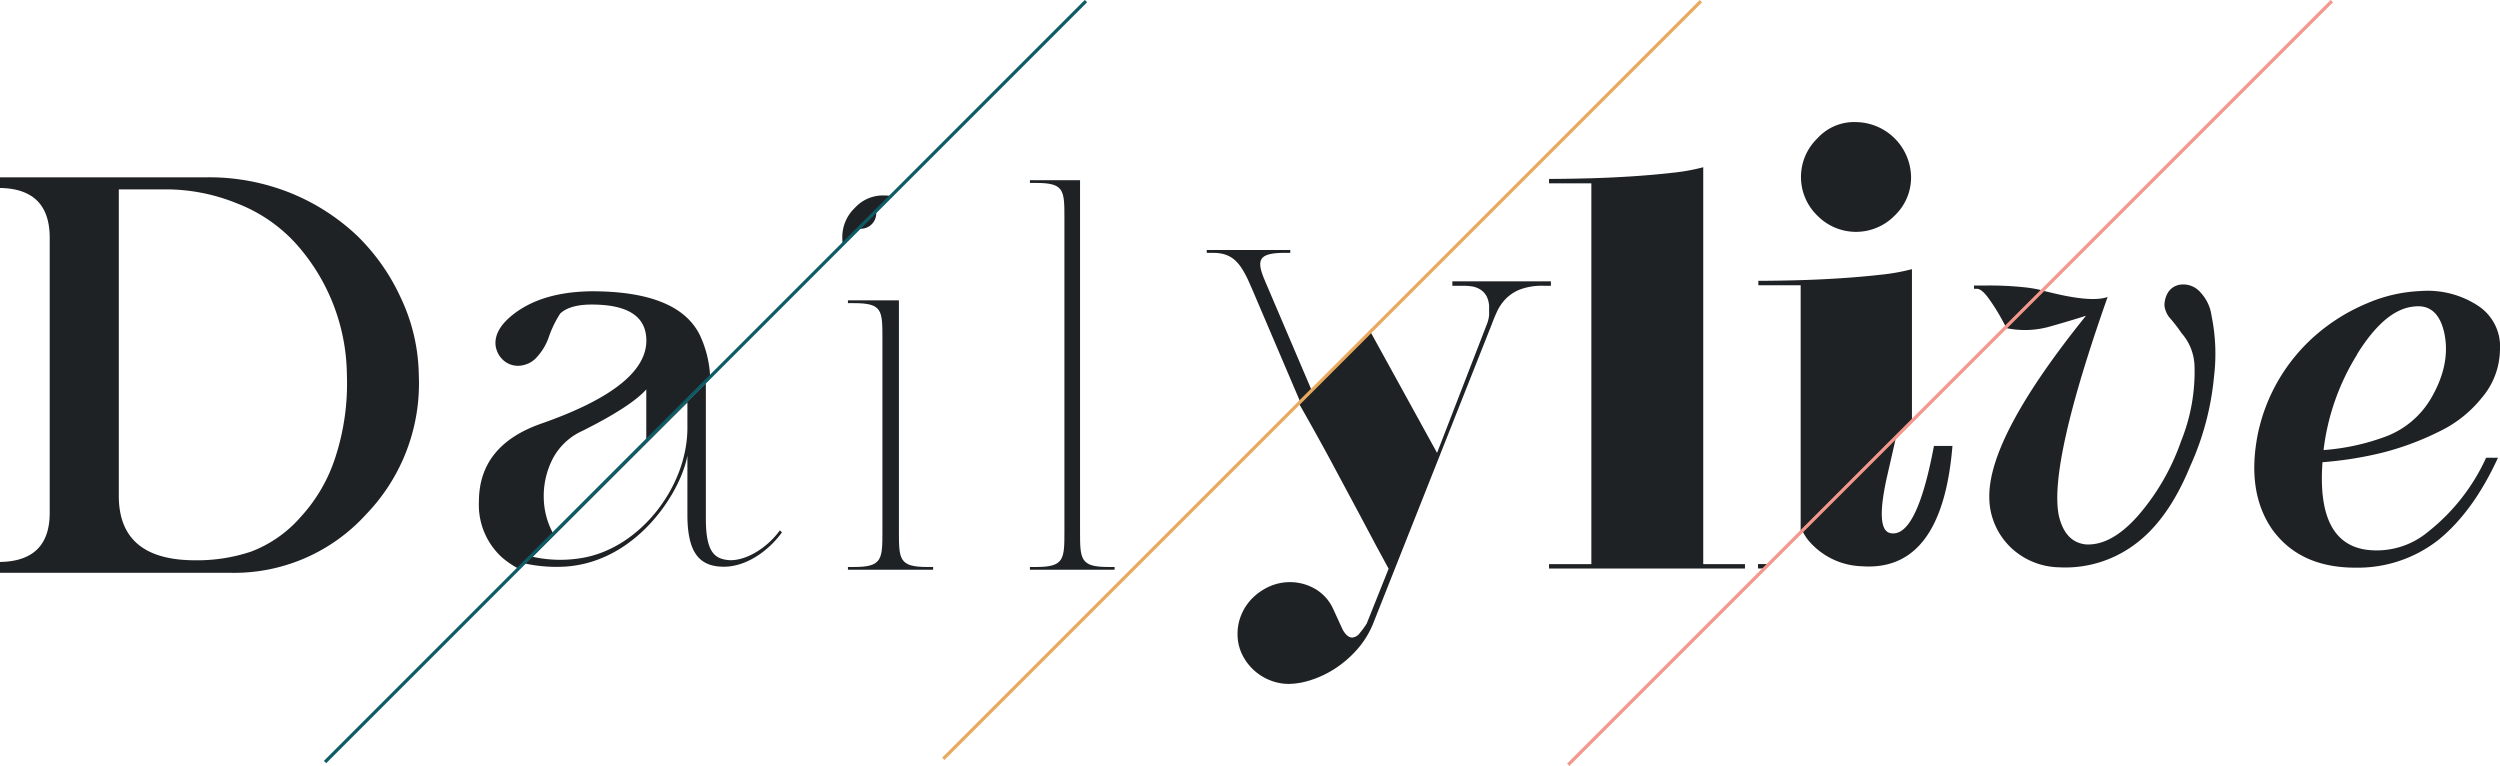 <svg xmlns="http://www.w3.org/2000/svg" viewBox="0 0 372.67 114.18"><defs><style>.cls-1{fill:#1f2225;}.cls-2{fill:#e9a95f;}.cls-3{fill:#f4978d;}.cls-4{fill:#0c5b67;}</style></defs><title>Fichier 1logo</title><g id="Calque_2" data-name="Calque 2"><g id="Calque_1-2" data-name="Calque 1"><path class="cls-1" d="M260.12,84.09v.66H230.91v-.66h6.31V27.33h-6.31v-.66q2.32,0,5.6-.08t6.56-.29q3.28-.21,6.18-.54a29.86,29.86,0,0,0,4.65-.83V84.09Z"/><path class="cls-1" d="M268.42,79.42V42.52h-6.31v-.66q2.32,0,5.56-.08t6.51-.29q3.28-.21,6.18-.54a29.84,29.84,0,0,0,4.65-.83V62.74m-22,22h-.95v-.66h1.53"/><path class="cls-1" d="M299.08,48.86l-.46-.86a29.6,29.6,0,0,0-2.23-3.59q-1-1.36-1.7-1.36h-.43v-.49h1.92a49.48,49.48,0,0,1,6,.31,18.36,18.36,0,0,1,2.3.43"/><path class="cls-1" d="M204.22,49.34l10,18.17,7.39-19.09a4.93,4.93,0,0,0,.37-1.45c0-.41,0-.76,0-1a3.67,3.67,0,0,0-.41-1.87,2.8,2.8,0,0,0-1-1,3.34,3.34,0,0,0-1.24-.42,9.73,9.73,0,0,0-1.16-.08H216.5v-.66h14.69v.66h-1.08a9.41,9.41,0,0,0-3.49.54,6.09,6.09,0,0,0-2.16,1.41,6.82,6.82,0,0,0-1.29,1.87q-.46,1-.79,1.91L204.64,93.08a13.58,13.58,0,0,1-2.41,3.82A16,16,0,0,1,199,99.67a15,15,0,0,1-3.57,1.7,11.07,11.07,0,0,1-3.32.58,7.53,7.53,0,0,1-2.78-.54,7.8,7.8,0,0,1-4.19-3.9,6.84,6.84,0,0,1-.66-3,7.31,7.31,0,0,1,.62-3,7.61,7.61,0,0,1,1.7-2.45,8.48,8.48,0,0,1,2.49-1.66,7.51,7.51,0,0,1,6.8.41,6.63,6.63,0,0,1,2.66,3l1.41,3.07q.66,1.16,1.41,1.16a1.59,1.59,0,0,0,1.16-.71,13.4,13.4,0,0,0,1-1.37L207,84.78l-2-3.69q-1.29-2.45-3-5.64t-3.69-6.89q-2-3.69-4.07-7.34l-.65-1.14"/><path class="cls-1" d="M139.1,84.52v.41H126.4v-.41h.91c4.23,0,4.23-1.16,4.23-5.39V50.5c0-4.23,0-5.31-4.23-5.31h-.91v-.42H134V79.13c0,4.23,0,5.39,4.23,5.39Z"/><path class="cls-1" d="M130.62,31.45a2.33,2.33,0,0,1,0,.33,2.3,2.3,0,0,1-2.24,2.32,2.37,2.37,0,0,1-.47,0"/><path class="cls-1" d="M166.15,84.52v.41H153.53v-.41h.91c4.23,0,4.23-1.16,4.23-5.39V32.58c0-4.23,0-5.31-4.23-5.31h-.91v-.41H161V79.13c0,4.23,0,5.39,4.23,5.39Z"/><path class="cls-1" d="M105.22,57.11V77.28c0,5,1.28,6,3.35,6.21,2.27.2,5.52-1.48,7.69-4.43l.3.3c-1.68,2.37-5,5.12-8.67,5.12-3.84,0-5.42-2.37-5.42-7.79V67.92c-1,5.52-7.69,16.06-18.53,16.56A22.29,22.29,0,0,1,78.24,84m1.17-1a19.1,19.1,0,0,0,7.19.2c8.77-1.38,15.87-10.64,15.87-19.41V60"/><path class="cls-1" d="M193.79,59.83,186.61,43c-1.58-3.73-2.74-5.31-5.81-5.31h-.91v-.42h12.45v.42h-.75c-4,0-4.4,1-3,4.23l6.88,16.13"/><path class="cls-1" d="M284.88,26.41a7.83,7.83,0,0,1-2.44,5.72,8.06,8.06,0,0,1-11.54,0,8,8,0,0,1,0-11.49,7.38,7.38,0,0,1,5.77-2.44,8.32,8.32,0,0,1,8.21,8.21Z"/><path class="cls-1" d="M369.37,45.56a7.26,7.26,0,0,1,3.29,6.71,11.2,11.2,0,0,1-2.68,7,18.19,18.19,0,0,1-6.46,5.1,42.18,42.18,0,0,1-8.31,3.09,54.67,54.67,0,0,1-9,1.44q-.86,11.73,6.22,13A11.93,11.93,0,0,0,362,79.23a29.7,29.7,0,0,0,8.6-11h1.77q-3.66,8-8.85,12.23a19.47,19.47,0,0,1-12.43,4.16q-8.27,0-12.39-5.72-3.83-5.56-2.14-14.16a26.76,26.76,0,0,1,8.73-14.86,28.18,28.18,0,0,1,7.53-4.65,22.47,22.47,0,0,1,8.07-1.85A13.69,13.69,0,0,1,369.37,45.56Zm-18,7.29a34.66,34.66,0,0,0-5,14.24A33.53,33.53,0,0,0,355.83,65a13.23,13.23,0,0,0,6.5-5.52q3.09-5.23,2-10-1-4.2-4.45-3.79Q355.54,46.06,351.34,52.85Z"/><path class="cls-1" d="M304.37,43.3l1.66.39q5.84,1.4,8.15.58-8.77,24.86-7.29,32.52.9,4,4,4.36,3.83.25,7.86-4.32a34.06,34.06,0,0,0,6.38-11.07,27.63,27.63,0,0,0,2-11.28,7.78,7.78,0,0,0-1.93-4.82,24.15,24.15,0,0,0-1.89-2.43,3.71,3.71,0,0,1-.66-1.65,3.75,3.75,0,0,1,.58-2.06,2.59,2.59,0,0,1,2-1.11,3.38,3.38,0,0,1,2.88,1.28,6.25,6.25,0,0,1,1.56,3.38,28.23,28.23,0,0,1,.37,9.06,41.53,41.53,0,0,1-3.54,13.34q-3.33,8.15-8.44,11.81a17.34,17.34,0,0,1-11.11,3.29A10.77,10.77,0,0,1,300,81.85a10.42,10.42,0,0,1-3.46-7.9q0-9,14.41-26.88-2.31.74-5.39,1.61a13.56,13.56,0,0,1-6.76.17"/><path class="cls-1" d="M31,26.43a32.53,32.53,0,0,1,12.24,2.31,31.82,31.82,0,0,1,10,6.4,30.89,30.89,0,0,1,6.52,9.28,27.74,27.74,0,0,1,2.67,11.47,28.11,28.11,0,0,1-7.9,20.83,26.56,26.56,0,0,1-20.1,8.67H0V83.77q7.41-.12,7.41-7.33v-41q0-7.29-7.41-7.42V26.43ZM17.71,73.92q0,9.6,11.39,9.6a25.29,25.29,0,0,0,8.35-1.3,18.51,18.51,0,0,0,7.33-5.11,24,24,0,0,0,5.23-9,35.4,35.4,0,0,0,1.7-12.2,29.71,29.71,0,0,0-7.58-19.57,23,23,0,0,0-8.75-6,28.09,28.09,0,0,0-10.49-2.11H17.71Z"/><path class="cls-1" d="M77.23,84.73a12.82,12.82,0,0,1-2.4-1.64,10.58,10.58,0,0,1-3.44-8.31q0-8.43,9.4-11.67,15.68-5.51,15.56-12.44-.08-5.27-8.14-5.27-3.28,0-4.7,1.34a16.34,16.34,0,0,0-1.78,3.73,8.46,8.46,0,0,1-1.66,2.72,3.75,3.75,0,0,1-2.15,1.26,3.28,3.28,0,0,1-2.67-.57,3.58,3.58,0,0,1-1.38-2.43q-.2-2.27,2.43-4.42,4.33-3.53,11.91-3.61,12.84,0,16.09,6.48A16.3,16.3,0,0,1,105.85,56m-9.51,9.54V58.05q-2.27,2.55-9.48,6.16a9.33,9.33,0,0,0-4.42,4.09,12.13,12.13,0,0,0-1.38,6,11.49,11.49,0,0,0,1.36,5.16"/><path class="cls-1" d="M125.62,36.3a6.37,6.37,0,0,1-.06-.88A6,6,0,0,1,127.42,31a5.65,5.65,0,0,1,4.42-1.86,6.55,6.55,0,0,1,.9.06"/><path class="cls-1" d="M282.79,64.5l-1.46,6.4q-1.84,8.11.46,8.57,3.91.81,6.5-13h2.76q-1.55,18.81-13.52,17.94a10.82,10.82,0,0,1-8-3.91,7.79,7.79,0,0,1-1-1.69"/><rect class="cls-2" x="117.22" y="56.4" width="159.72" height="0.49" transform="translate(17.67 155.95) rotate(-45)"/><rect class="cls-3" x="210.19" y="56.85" width="160.99" height="0.49" transform="translate(44.77 222.26) rotate(-45)"/><rect class="cls-4" x="24.96" y="56.64" width="160.41" height="0.49" transform="translate(-9.42 91.02) rotate(-45)"/></g></g></svg>